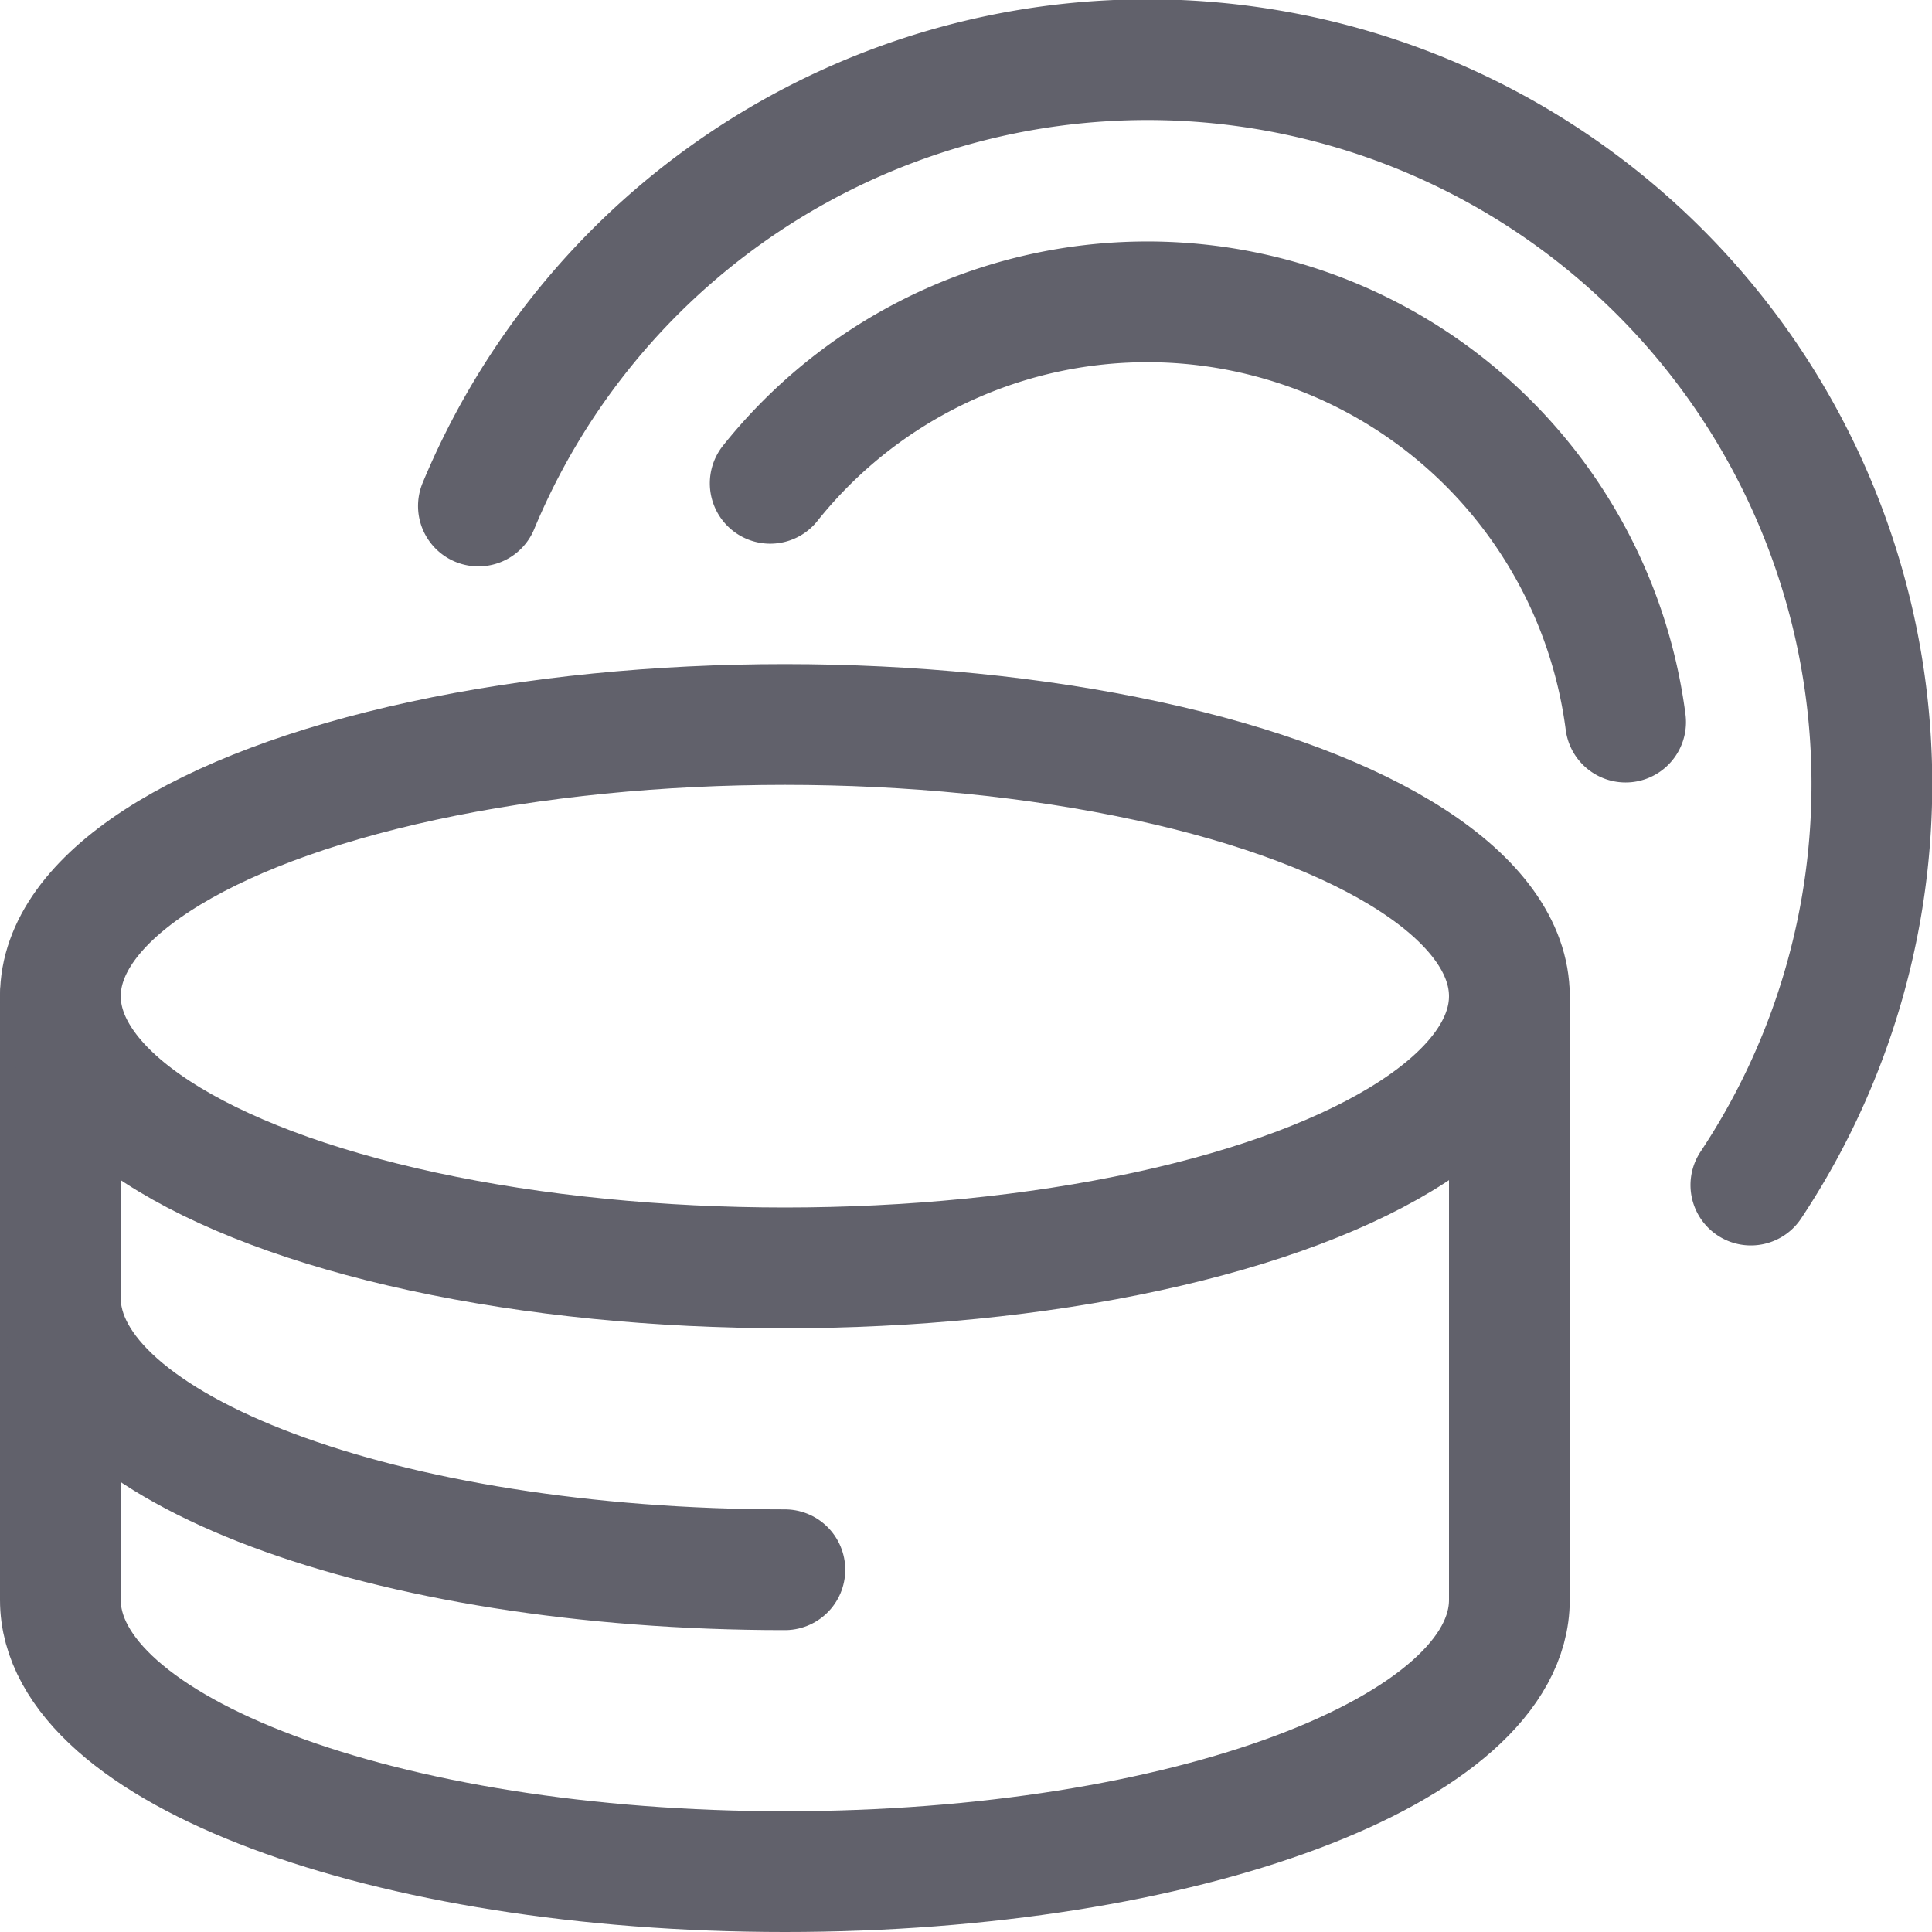 <svg xmlns="http://www.w3.org/2000/svg" height="32" width="32" viewBox="0 0 32 32"><title>makeup cream 4</title><g stroke-linecap="round" fill="#61616b" stroke-linejoin="round" class="nc-icon-wrapper"><path d="M1,16.5v10C1,28.985,6.373,31,13,31s12-2.015,12-4.5v-10" fill="none" stroke="#61616b" stroke-width="2" data-cap="butt"></path><path d="M13,26C6.373,26,1,23.985,1,21.5" fill="none" stroke="#61616b" stroke-width="2"></path><path d="M29,19.628A12,12,0,1,0,7.924,8.381" fill="none" stroke="#61616b" stroke-width="2" data-color="color-2"></path><path d="M26.925,11.96A7.99,7.99,0,0,0,12.757,8.005" fill="none" stroke="#61616b" stroke-width="2" data-color="color-2"></path><ellipse cx="13" cy="16.5" rx="12" ry="4.5" fill="none" stroke="#61616b" stroke-width="2"></ellipse></g></svg>